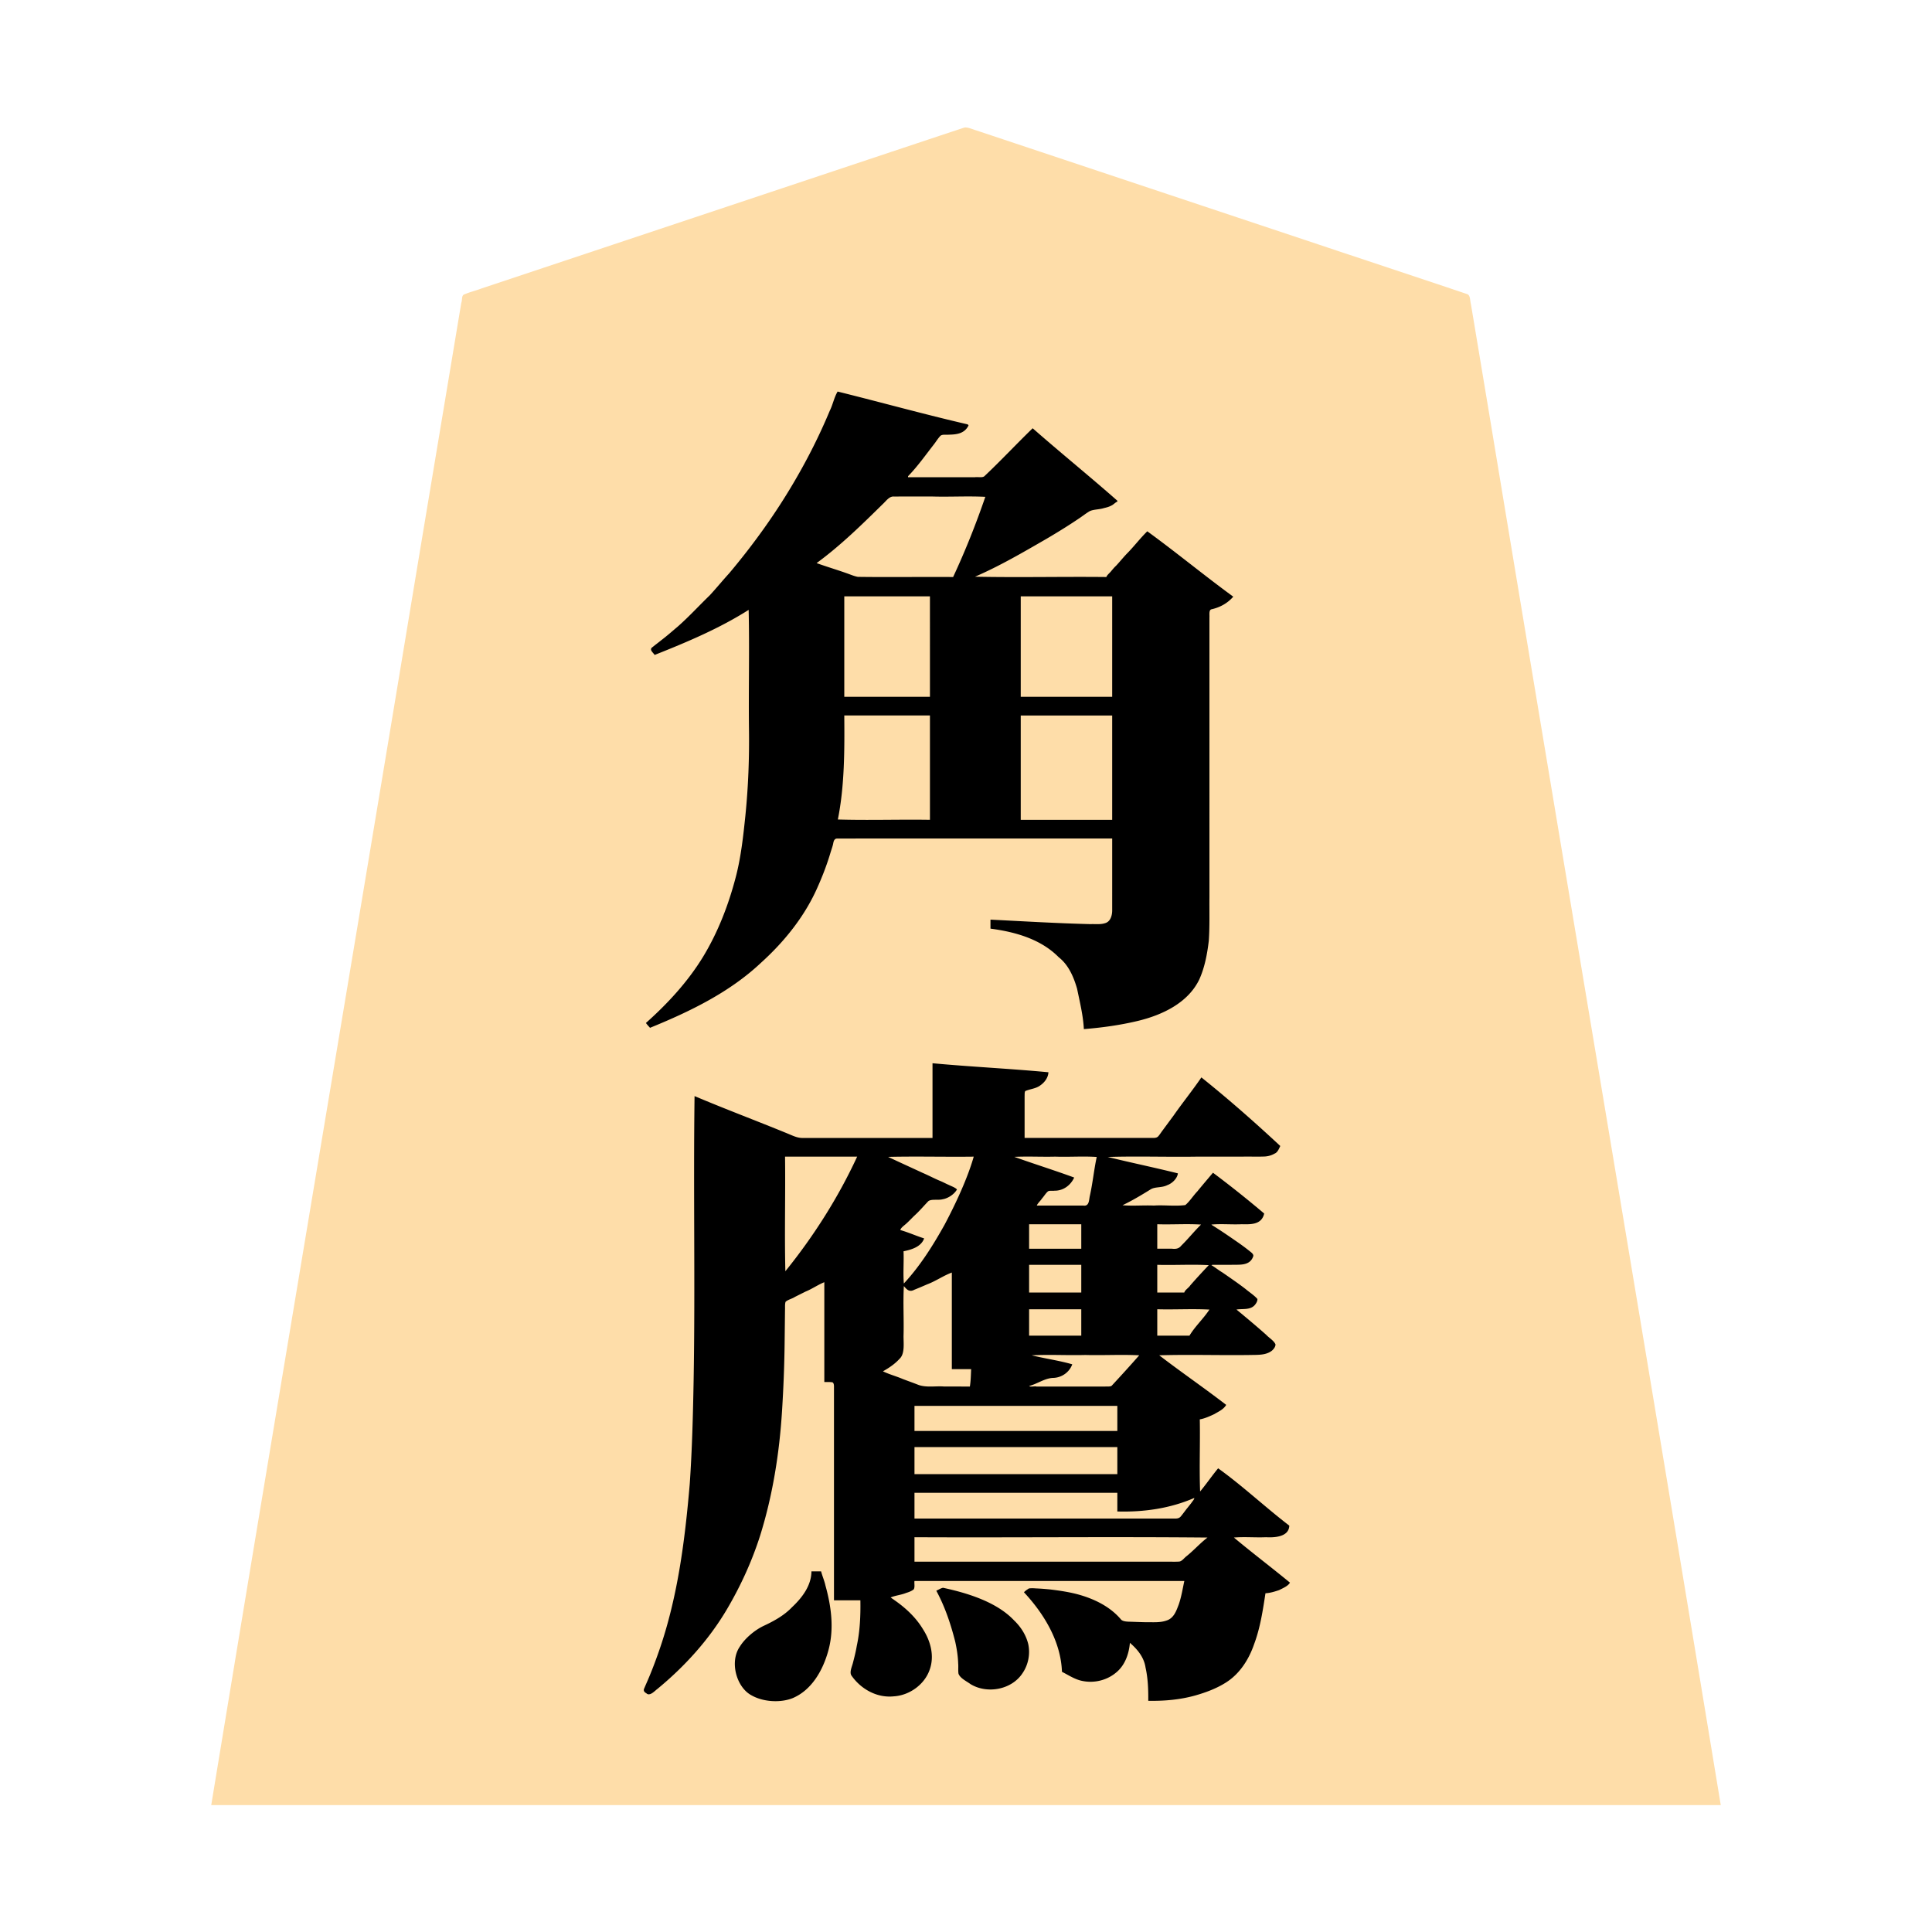 <svg xmlns="http://www.w3.org/2000/svg" width="3000" height="3000"><path d="M328 2803h2344c-118.785-721.214-240.618-1442.068-360.03-2163.199-7.528-45.17-15.046-90.339-22.588-135.492-1.756-10.718-3.574-21.44-5.367-32.15-1.463-5.102-.632-13.609-5.65-15.42-82.419-27.818-165.08-54.96-247.546-82.639-144.35-48.044-288.615-96.253-432.954-144.3-27.19-9.095-54.376-18.14-81.566-27.195-6.024-1.707-14.13-5.746-19.294-4.368-99.967 33.09-199.81 66.647-299.74 99.834a5130220 5130220 0 0 1-448.968 149.67c-9.274 3.513-19.03 5.778-28.13 9.725-3.665 1.962-2.298 9.57-3.876 12.727-22.54 135.51-45.194 271.003-67.739 406.508C542.266 1518.848 433.622 2160.802 328 2803m680.5-172c46.269-36.655 87.85-79.872 117.972-130.957 22.9-38.265 41.09-79.227 54.566-121.738 21.056-67.746 30.305-138.45 33.523-209.077 2.134-37.584 3.323-75.182 3.123-112.835.09-9.423.25-18.828.31-28.24.198-2.943-.34-7.586 2.276-8.934 9.82-5.31 20.31-9.405 30.064-14.894 5.36-2.66 10.682-5.36 16.033-8.02 4.797-2.1 9.132-6.149 14.633-6.305v155c3.634.123 7.98-.218 11.282.287 3.746-.247 3.797 5.299 3.716 7.905.005 110.265 0 220.552.002 330.808h41c.299 23.77-.309 47.676-5.298 71.016-1.495 8.632-3.505 17.16-5.629 25.651-1.482 6.646-6.251 16.176-2.29 20.956 14.509 20.641 39.372 34.06 64.828 31.321 24.23-2.374 47.55-19.508 54.61-43.269 6.86-21.264-.858-43.834-12.778-61.539-11.562-18.159-27.6-32.449-45.25-44.447-2-1.17-3.12-2.461-3.193-4.689 8.453-2.089 16.976-4.072 25.213-6.917 3.848-1.205 7.788-2.674 10.861-5.36 1.557-3.989.59-8.57.926-12.723h421v1.5c-2.447 12.964-4.867 26-9.203 38.491-3.274 8.705-7.495 20.554-19.412 23.707-9.9 3.244-20.535 2.016-30.73 2.299-9.222-.072-18.436-.558-27.65-.797-3.902.046-7.735-.49-11.42-1.763-17.576-19.9-41.415-33.639-67.197-40.186-13.716-3.993-27.943-5.86-42.031-7.845-7.126-.89-14.31-1.238-21.458-1.741-6.707-.765-13.352-1.747-18.899 4.835 30.76 33.278 56.293 75.94 58 122.5 10.214 5.108 20.172 11.983 31.748 14.183 17.677 3.657 36.688-1.458 50.412-13.114 13.06-11.604 20.754-28.591 20.84-46.069 6.81 1.202 12.125 10.291 17.268 15.712 13.858 21.908 13.15 49.44 13.732 74.288 24.485.387 49.093-2.035 72.688-8.765 16.25-4.637 32.303-10.86 46.56-20.053 21.352-13.62 35.237-36.092 43.297-59.557 9.381-25.32 13.427-52.103 17.455-78.625 13.106-.273 28.055-6.72 37-14.5-13.245-13.073-29.69-23.43-43.687-35.836-7.408-6.039-14.979-11.899-22.387-17.936-3.805-2.899-7.377-6.07-11.208-8.925-3.249-2.873-8.426-5.725-8.718-9.803h49.2c12.526-.616 32.222 2.043 36.8-16-36.8-28.077-71.468-61.063-109.344-88-4.944 6.021-9.29 12.545-14.307 18.512-2.382 3.162-5.035 6.14-7.28 9.406-2.165 2.946-4.69 6.926-8.069 7.082v-114c14.028-3.266 31.304-10.64 40-21-33.16-26.905-69.995-49.881-103-77v-2h96c16.223-.008 32.428.01 48.64-.006 12.167-.527 29.972 1.41 36.36-15.537-9.871-9.98-20.854-18.734-31.311-28.053-5.258-4.345-10.278-8.978-15.55-13.287-4.215-4.312-13.242-8.744-14.139-14.117 11.535.02 26.97 1.463 33-14.062-22.482-19.036-47.11-36.363-72-51.938v-3h29.4c12.7.245 31.38 1.474 35.087-12.634.515-3.06-4.03-5.322-5.7-7.125-7.305-5.88-14.967-11.284-22.707-16.553-11.276-9.187-24.917-15.519-36.08-24.688v-2h36.6c11.689-.757 39.355 5.151 43.91-14.033-.362-3.322-6.086-5.779-7.667-8.43a506 506 0 0 0-28.066-22.928c-13.752-10.32-27.042-21.296-40.777-31.609-8.577 9.348-16.648 19.433-24.804 29.194-3.145 3.703-6.175 7.502-9.327 11.195-2.68 2.895-5.494 6.627-8.347 8.84-8.011 1.664-16.701.134-24.861.771H1742v-3c15.265-5.939 28.897-15.737 43.096-23.745 7.154-5.001 16.738-2.522 24.5-6.257 8.524-2.318 14.591-8.927 18.404-16.498-17.583-5.9-36.385-8.252-54.252-13.238-18.334-3.6-36.278-9.37-54.748-12.262v-3h231c8.798.054 18.195.573 26.268-3.688 5.947-2.575 13.315-10.488 5.102-16.03-36.515-35.39-76.327-67.17-114.87-100.282-15.24 19.171-29 39.566-43.818 59.077-5.546 7.47-10.983 15.03-16.567 22.456-2.529 3.181-4.41 6.956-7.442 9.725-2.65 2.635-8.167 1.327-12.153 1.742H1590v-64.8c-.302-5-.987-11.107 6.142-11.766 12.413-2.192 27.564-9.292 30.858-25.434-59.127-5.795-118.87-8.198-178-14v116h-201c-7.917.852-15.183-1.877-22.166-5.247-48.666-19.818-97.782-38.765-146.334-58.753-2.371 162.592 1.883 325.57-2.537 488.188-1.805 76.816-5.63 153.797-18.433 229.7-5.559 37.57-13.039 74.924-24.092 111.286-5.18 17.51-11.297 34.749-17.466 51.907-3.497 8.46-6.648 17.028-10.265 25.426-2.117 3.74-3.299 8.179-5.274 11.888-.067 3.669 4.467 7.382 7.067 8.605m-3.5-1042.656c.806 2.097 2.598 3.367 4.24 4.75 1.816 1.225 5.08-1.208 6.913-1.34 58.148-23.8 115.735-52.778 162.324-95.721 37.416-33.082 69.453-73.231 89.898-119.037 7.662-17.667 15-35.546 20.23-54.118 1.236-4.038 2.707-8.016 3.72-12.114 1.03-3.698 1.193-9.401 6.324-9.603 143.103-.459 286.245.083 429.351-.161v82.2c-.003 10.42.004 20.83-.002 31.238.079 6.53-1.6 16-9.669 19.5-7.003 2.928-14.8 1.864-22.157 2.062-52.418-1.305-104.815-4.214-157.172-7v12c38.109 4.983 78.06 16.107 105.894 44.325 15.456 12.083 23.37 30.858 28.608 49.07 4.243 20.668 9.405 41.434 10.498 62.605 28.619-2.853 57.275-6.076 85.12-13.588 19.906-5.254 39.483-12.533 56.713-24.032 12.912-8.569 24.105-19.525 32.117-32.828 23.952-45.916 18.946-99.32 19.05-149.007V958.622c.653-3.878-1.364-11.557 2.392-13.23 11.683-3.705 25.606-7.782 32.608-18.892-43.547-32.925-86.478-67.362-130.5-99.5-20.558 23.328-43.07 45.956-62.5 70h-206v-3c38.814-15.327 74.384-38.037 110.772-58.176 17.777-10.486 35.353-21.304 52.4-32.928 4.331-3.005 8.543-6.192 12.998-9.006 6.88-4.473 15.835-3.193 23.392-5.806 7.735-1.357 15.177-4.549 20.438-10.584-42.879-37.16-86.567-73.424-129.5-110.5-25.503 24.314-49.245 50.695-75.23 74.446-39.663 1.58-79.557-.287-119.27.554.173-4.942 6.118-9.188 9.255-13.72 12.044-14.556 24.098-29.156 34.82-44.728 2.935-3.755 5.844-9.13 10.242-9.395 14.203-.316 33.895.916 38.683-14.157-67.826-14.119-134.2-35.91-202-50-12.618 40.095-32.494 77.664-51.916 114.749-29.874 53.502-63.603 105.043-102.86 152.214-39.758 48.633-84.4 93.255-134.224 131.537l6.5 6.5c24.905-10.028 50.332-19.344 74.397-31.454 12.437-6.511 25.304-12.219 37.48-19.197 5.827-3.25 11.762-6.277 17.537-9.613 5.522-2.318 12.21-7.76 17.086-8.736v186a1203 1203 0 0 1-5.405 134.219c-3.131 31.187-6.651 62.408-14.122 92.912-11.47 44.252-27.556 87.63-51.336 126.816-23.56 38.379-54.029 72.891-88.137 102.053zM1274 2441h-13c-.168 22.377-14.69 41.092-30.102 55.602-12.67 13.288-28.884 21.973-45.246 29.579-13.89 6.931-28.018 19.215-35.602 31.269-16.683 23.596-4.721 62.734 18.27 74.218 19.51 10.638 43.909 11.715 64.169 3.045 29.28-14.143 45.95-45.339 53.476-75.582 8.404-32.69 3.115-66.646-5.817-98.517-1.566-6.683-4.544-12.964-6.148-19.614m-56-466h2.5c22.185-27.096 42.61-55.7 61.129-85.422 9.57-14.618 18.038-29.92 26.575-45.142 4.349-7.817 8.64-15.678 12.47-23.77 3.114-8.41 10.252-17.362 11.326-25.666h-114zm49-1100.5v1.5c16.181 4.062 31.771 10.72 47.759 15.502 5.739 2.051 12.519 4.955 18.159 5.401 49.351.277 98.73-.05 148.082.097 18.102-41.546 37.412-83.294 50-127h-142.8c-8.01-.774-11.922 5.241-17.07 10.37-16.135 17.28-33.584 33.105-51 49-8.366 8.04-17.591 15.144-26.324 22.767-8.857 6.728-17.02 15.658-26.806 20.863v1.688zm33 398v1.5h145v-164h-135c.584 54.087.287 109.386-10 162.5m10-189.5h135V925h-135zm60 1046.5v1.5c21.862 6.047 42.125 17.793 64.243 22.86 24.25.4 48.504-.072 72.757.14 1.492-9.569 1.663-19.33 2-29h-30v-150c-6.282.469-13.41 5.863-20.139 8.626-9.372 5.15-19.2 9.345-29.029 13.495-5.017 1.86-10.754 4.958-15.59 5.899-4.36 1.786-6.966-7.585-12.242-7.02v77.4c-.217 12.066 2.255 27.741-6.113 35.425-7.35 7.61-16.28 14.834-25.887 19.175v1.656zm8-333v1.5c35.815 14.621 70.24 33.227 106 48-2.208 8.963-15.776 14.136-22.681 15.422-7.283 1.57-17.106-1.27-21.89 3.727-7.02 7.864-14.247 15.555-21.904 22.826-3.8 3.67-7.359 7.58-11.335 11.06-3.89 3.207-9.255 7.23-9.19 11.965 6.34 1.344 12.208 4.43 18.375 6.296 3.182 1.077 6.248 2.4 9.42 3.482 2.876 1.13 7.106 2.018 8.205 4.722-7.827 9.387-18.746 15.336-31 16.5v52h2.5c25.48-27.43 45.494-59.536 63.668-92.083 9.915-17.047 17.558-35.295 25.735-53.18 3.648-8.709 7.343-17.4 10.517-26.293 2.973-8.728 8.029-18.866 8.58-27.444h-135zm41 426.5h317v-41h-317zm0 67h317v-44h-317zm0 69h404.4c9.969 1.568 14.75-7.402 19.416-13.792 3.961-6.912 12.417-13.207 13.184-20.208-9.287 2.015-17.918 6.653-27.19 8.887-14.3 4.132-28.84 7.517-43.532 9.903-16.233 3.101-32.861 2.055-49.278 2.21v-29h-317zm0 67h390c7.591-.204 15.215.257 22.783-.16 4.98-.659 7.736-5.533 11.592-8.333 11.09-9.546 21.654-19.883 32.625-29.507v-2h-457zm37 44.39c9.797 21.394 19.64 43.252 25.176 66.294 5.887 18.698 8.082 38.346 7.84 57.864-.484 7.016 7.278 11.768 12.242 15.264 9.484 6.723 20.495 11.434 32.14 12.597 17.65 1.592 35.537-6.257 47.95-18.33 12.036-13.109 18.074-31.942 14.438-49.544-5.734-25.783-30.381-48.032-50.47-59.363-23.796-14.051-50.877-21.413-77.483-27.88-4.308-1.408-8.2 1.788-11.833 2.708zm118-673.89v1.5c15.761 3.618 30.624 10.703 46.134 15.2 7.964 2.436 15.76 5.404 23.592 8.199 7.191 3.34 16.674 4.408 22.274 8.101-5.79 11.784-18.277 19.076-31.359 18.467-3.08.075-7.331-.366-9.775 2.178-3.116 3.663-5.814 7.635-8.968 11.26-2.738 3.622-6.89 7.523-6.898 11.595h73.8c9.678 1.577 9.004-8.25 10.528-15.112 4.098-20.88 7.285-41.9 10.672-62.888h-130zm10-713.5h144V925h-144zm0 191h144v-164h-144zm13 666h83v-40h-83zm0 68h83v-45h-83zm0 67h83v-43h-83zm0 77.5v1.5h103.2c8.275-.388 18.116.548 25.657-.479 4.611-3.004 7.8-8.39 12.04-12.037 5.755-6.208 11.213-12.658 16.947-18.868 2.8-3.115 5.307-6.487 8.38-9.356 2.57-2.969 6.267-6.554 6.776-10.26h-169v3c10.958.908 21.485 4.776 32.337 6.372 9.247 3.258 21.564 3.19 29.663 7.128-4.577 12.66-18.361 19.148-30.98 19.241-10.697.465-22.813 9.553-35.02 12.259zm199-212.5h24c5.14.453 11.142.562 15.102-4.602 5.885-5.333 10.83-11.536 16.268-17.268 2.971-2.742 5.59-5.807 8.12-8.937 2.454-2.882 6.252-5.78 6.51-9.193h-70zm0 68h44c1.087-4.227 7.015-7.236 9.618-11.515 5.053-5.55 10.25-11.007 15.115-16.722 2.657-2.549 4.79-5.53 7.272-8.224 2.418-2.582 5.784-5.359 5.995-8.539h-82zm0 67h52c3.64-7.967 11.424-13.845 16.023-21.3a761 761 0 0 0 8.254-10.42c2.463-3.402 6.414-7.194 6.723-11.28h-83z" style="fill:#fedda9;fill-rule:evenodd;stroke:none"/><path d="M1280 1991v155c3.634.123 7.98-.218 11.282.287 3.746-.247 3.797 5.299 3.716 7.905.005 110.265 0 220.552.002 330.808h41c.377 23.655-.58 47.418-5.584 70.628-1.465 8.75-3.645 17.389-5.859 25.964-1.688 6.858-6.26 15.652-1.893 20.91 14.65 20.606 39.312 34.25 65.027 31.581 24.47-1.423 48.129-18.329 56.025-41.76 7.525-21.116 1.225-44.043-10.356-62.2-11.026-18.43-26.871-33.17-44.331-45.334-1.912-1.442-4.327-2.923-6.029-4.289 7.667-3.197 16.425-3.833 24.155-7.058 4.115-1.2 8.116-2.766 11.552-5.353 2.326-3.471.672-9.253 1.293-13.089h419c-2.667 12.354-4.577 24.939-8.828 36.898-3.362 8.558-7.085 20.747-18.708 24.423-9.975 3.573-20.826 2.5-31.19 2.669-9.358-.15-18.69-.581-28.042-.861-3.787-.17-8.519-.594-11.21-2.989-17.245-20.703-42.662-32.792-68.224-39.65-13.799-3.615-27.954-5.668-42.077-7.393-7.486-.761-14.962-1.352-22.48-1.636-3.559-.316-7.155-.409-10.672.108-2.603 1.838-5.454 3.454-7.569 5.931 31.217 33.464 57.311 76.419 59 123.5 10.346 5.183 20.457 12.175 32.231 14.271 17.778 3.558 37.009-1.023 51.098-12.522 14.416-11.324 20.63-29.277 22.171-46.749 11.71 10.043 21.932 22.394 24.278 38.37 3.806 16.927 4.379 34.356 4.222 51.63 24.561.455 49.267-1.62 72.997-8.27 16.515-4.713 32.87-10.788 47.463-20.01 21.564-13.519 35.814-36.013 43.898-59.63 9.531-25.436 13.555-52.424 17.642-79.09 7.067-.273 15.164-2.823 21.235-4.906 5.832-2.994 14.09-6.382 16.765-11.594-28.702-23.666-58.482-46.13-87-70 16.448-1.395 33.32.229 49.866-.5 10.955.598 35.577.474 36.134-18-37.147-28.437-72.356-61.637-110.5-89-9.704 11.69-18.277 24.334-28 36-1.426-37.18.26-74.741-.5-112 7.78-1.26 16.409-5.276 22.865-8.319 5.752-3.603 13.955-6.867 18.135-14.181-34.146-26.322-69.797-50.75-104-77 47.457-1.427 95.443.26 143-.5 10.708-.21 22.816.373 31.792-6.521 3.007-2.475 5.994-6.506 5.724-10.016-2.509-5.816-10.26-10.208-14.41-14.788-15.063-13.399-30.574-26.337-46.106-39.175 9.217-1.774 22.893 1.661 29.809-8.875 1.553-2.099 2.913-5.135 2.661-7.572-4.937-5.71-12.791-10.737-18.046-15.214-11.695-9.09-23.967-17.359-36.097-25.83-5.527-3.21-10.95-7.664-17.327-11.509l1.625-.5h29.4c11.387-.593 28.714 2.518 33.978-13.246.9-2.963-2.58-5.592-4.464-7.097-7.175-5.825-14.646-11.281-22.263-16.49-12.203-8.463-24.443-16.858-37.064-24.664-.412-.337-.8-.679-1.212-1.003 15.472-1.393 31.455.226 47.02-.5 12.878.148 30.967 1.496 34.98-16.656a1678 1678 0 0 0-79.5-63.344c-8.118 9.63-16.341 19.217-24.283 28.984-6.336 6.578-12.152 15.934-18.696 21.245-15.995 2.13-32.704-.332-48.85.771-16.164-.708-32.59.875-48.671-.5 15.235-7.258 29.709-15.981 44.029-24.85 7.106-4.12 16.93-1.975 25.665-6.42 7.656-2.698 15.489-10.559 16.306-18.23-36.18-9.038-72.79-16.554-109-25.5 46.462-1.426 93.048.26 139.537-.5h70.077c11.533-.239 23.078.307 34.6-.205 5.216-.366 10.343-1.795 14.869-4.437 5.046-1.91 7.216-8.404 8.917-11.858-39.58-36.841-80.257-72.686-122.5-106.5-13.758 20.154-29.216 39.237-43.19 59.256-5.52 7.493-11.061 14.962-16.575 22.453-2.525 3.254-4.629 6.81-7.35 9.902-3.03 3.058-7.65 2.282-11.667 2.389H1591v-64.8c.166-2.54-.235-5.865.978-7.976 7.513-3.313 16.698-3.701 23.524-8.94 6.6-4.615 12.113-11.928 12.498-20.284-59.846-5.661-120.12-8.445-180-14v116h-200.997c-8.083.382-15.446-3.252-22.717-6.289-48.411-19.925-97.64-38.321-145.786-58.711-1.983 147.111 1.131 294.55-1.444 441.717-1.003 53.509-2.334 107.063-6.018 160.438-7.505 88.168-18.758 177.07-48.244 260.977-5.398 15.435-11.22 30.747-17.742 45.74-1.524 3.49-3.092 6.98-4.53 10.5-1.95 3.535-.237 6.163 3.03 7.819 5.305 5.538 13.014-3.543 17.29-6.648 42.554-35.03 80.176-76.55 108.218-124.172 21.072-35.86 38.477-73.886 51.151-113.535 19.648-62.805 30.015-128.27 34.118-193.826 2.154-34.352 3.56-68.764 3.996-103.183.209-17.854.423-35.715.63-53.56.256-4.225-.427-8.742.875-12.812 4.01-3.63 10.026-4.609 14.511-7.625 5.517-2.764 11.02-5.5 16.531-8.268 10.072-4.063 19.11-10.555 29.128-14.562m-277-402.547c1.79 2.763 4.22 5.02 6.313 7.547 61.462-25.053 123.2-54.813 172.1-100.797 36.72-33.127 68.7-72.904 88.527-118.554 7.77-17.485 14.612-35.459 19.994-53.831 1.279-4.042 2.728-8.028 3.677-12.164.705-3.86 1.58-8.75 6.618-8.555 142.245-.282 284.528.05 426.771-.099v81.6c-.01 10.201.012 20.402-.006 30.592-.079 7-2.447 16.973-11.13 19.32-7.214 2.346-15.026 1.126-22.455 1.487-51.838-1.286-103.634-4.396-155.409-6.999v14c38.109 4.983 78.06 16.107 105.894 44.325 15.456 12.083 23.37 30.858 28.608 49.07 4.243 20.668 9.405 41.434 10.498 62.605 28.194-2.262 56.273-6.127 83.783-12.712 37.475-9.013 77.822-27.703 95.475-64.44 8.503-18.882 12.27-39.496 14.726-59.894 1.589-22.638.782-45.36 1.016-68.025V959.022c.358-4.074-1.278-12.015 3.346-12.95 13.05-2.882 24.89-9.427 33.654-19.572-45.042-32.845-88.421-68.75-133.5-101.5-11.443 11.201-21.039 24.07-32.344 35.384-5.574 5.877-10.606 12.232-16.161 18.117-2.974 2.733-5.49 5.854-8.056 8.94-2.204 2.645-6.19 5.704-6.939 8.559-67.929-.76-136.151.926-204-.5 38.552-16.68 74.869-37.964 111.174-58.93 17.79-10.444 35.308-21.307 52.362-32.907 4.326-3.024 8.547-6.217 13.02-9.014 5.844-3.942 15.84-3.129 23.54-5.685 3.972-.93 7.956-1.915 11.548-3.897 3.304-1.364 6.54-5.303 9.356-6.067v-1.5c-43.276-38.133-88.17-74.45-131.5-112.5-25.343 24.546-49.468 50.44-75.13 74.605-3.44 2.506-9.746.742-14.38 1.395H1410v-1.5c14.982-15.424 27.397-33.156 40.611-50.033 3.13-4.175 5.922-8.675 9.477-12.51 2.876-2.885 8.716-1.59 13.103-1.985 11.14-.312 24.321-.996 30.809-14.472-.458-.45-.911-.96-1.25-1.5-67.63-15.645-134.696-34.29-202.084-51-5.499 9.1-7.384 20.245-12.178 29.75-15.485 37.16-33.554 73.122-53.838 107.859-29.734 51.167-64.424 99.524-102.533 144.765-10.185 11.17-19.744 22.886-29.987 33.996-16.464 15.907-31.962 32.876-49.104 48.032-8.702 7.385-17.266 14.941-26.357 21.842-4.27 3.493-8.764 6.745-13.009 10.263-6.543 4.143.24 8.281 2.84 12.493 50.044-19.87 100.346-41.008 146-70 1.426 61.471-.26 123.447.5 185.013.626 45-1.084 89.938-5.59 134.697-3.239 31.164-6.61 62.438-14.314 92.89-11.38 44.358-27.93 87.62-51.804 126.793-23.634 38.496-54.781 72.197-88.292 102.06M1275 2440h-15c-.168 22.377-14.69 41.092-30.102 55.602-12.67 13.288-28.884 21.973-45.246 29.579-14.059 7.025-28.326 19.476-35.904 31.744-16.228 23.84-5 62.525 17.273 75.06 19.056 11.247 46.546 12.311 65.067 4.759 30.098-12.862 47.222-44.304 55.31-74.338 9.036-33.122 4.434-67.886-4.637-100.354-1.632-7.53-4.83-14.63-6.761-22.052m-55.5-466c44.064-54.519 82.062-114.39 111.5-178h-112c.76 59.245-.926 118.87.5 178M1268 874.375c15.13 5.459 31.083 10.196 46.347 15.611 5.728 1.956 12.342 4.889 17.859 5.771 49.24.693 98.548-.126 147.794.243 18.873-40.466 35.51-82.253 50-124.5-26.972-1.426-54.285.26-81.316-.5-20.344.02-40.655-.024-60.99.013-6.9-.419-11.877 7.067-16.427 11.22-32.81 32.278-66.052 64.96-103.267 92.142m33 398.125c47.356 1.426 95.484-.26 143 .5v-162h-133c.408 53.546.503 109.144-10 161.5m10-190.5h133V926h-133zm60 1047.375c9.79 4.791 20.85 7.647 30.917 11.986 8.147 3.115 16.367 5.98 24.464 9.193 12.71 4.375 26.74 1.333 39.88 2.446H1506c1.48-8.92 1.532-17.997 2-27h-30v-150c-13.177 4.883-24.974 13.342-38.183 18.272-6.623 2.869-13.23 5.744-19.932 8.38-7.909 4.348-12.016-.415-16.385-5.652-1.426 25.65.26 51.748-.5 77.492-.037 12.262 2.19 28.036-6.46 35.717-7.148 7.92-16.386 14.039-25.54 19.166m8-333c17.544 8.307 35.6 16.463 53.277 24.68 9.105 3.88 17.872 8.548 26.967 12.42 4.65 1.793 8.975 4.278 13.54 6.23 4.149 2.078 10.65 4.285 13.216 7.295-4.552 7.826-14.205 13.93-22.35 15.21-6.809 1.9-17.431-.805-22.224 3.035-7.272 7.593-14.058 15.671-21.901 22.73-3.8 3.696-7.414 7.57-11.316 11.16-3.225 3.21-9.266 6.903-10.209 10.865 12.533 3.593 24.602 9.024 37 13-4.85 13.625-20.82 17.63-32 20 .713 16.572-.88 33.545.5 50 25.248-27.13 45.106-58.886 63.123-91.085 17.45-32.846 36.08-73.007 45.377-105.915-44.252.57-88.854-.695-133 .375M1420 2222h315v-39h-315zm0 67h315v-42h-315zm0 69h400.8c3.933-.103 9.062.818 12.447-2.98 3.994-4.692 7.444-9.822 11.404-14.532 1.876-2.49 3.913-4.829 5.732-7.355 1.469-2.217 4.156-4.917 4.117-7.133-37.624 16.393-78.81 22.2-119.5 21v-29h-315zm0 67h388.2c7.602-.25 15.216.317 22.795-.2 4.334-.34 7.655-5.542 11.52-8.418 11.31-9.063 20.954-20.092 32.485-28.882-151.474-1.426-303.43.26-455-.5zm34 45.29c13.328 24.64 22.372 51.666 29.242 78.798 2.488 11.265 4.283 22.7 4.636 34.242.454 5.036-.295 11.053.498 15.629 2.576 7.124 12.82 11.822 18.511 16.05 25.91 15.901 64.514 8.88 81.258-17.441 8.68-12.963 11.808-29.432 8.497-44.68-3.452-14.18-11.612-26.87-22.117-36.863-27.804-29.47-75.352-43.047-110.212-50.528-3.393.676-6.672 2.855-10.313 4.503zm121-673.915c30.65 10.983 62.355 20.847 93 32.125-5.454 11.974-16.97 20.632-30.477 20.4-3.165.594-8.651-.713-10.695 1.47-3.022 2.585-5.808 7.335-8.961 10.826-2.23 3.54-6.831 7.464-7.867 10.804h71.998c9.566 1.464 8.764-8.38 10.33-15.112 4.46-19.891 6.402-40.578 10.672-60.388-21.377-1.416-43.105.25-64.54-.5-21.073.568-42.483-.693-63.46.375M1585 1082h142V926h-142zm0 191h142v-162h-142zm13 666h81v-38h-81zm0 68h81v-43h-81zm0 67h81v-41h-81zm0 78.129c2.515 2.092 8.418-.088 11.33.871h107.006c3.09-.221 7.94.499 10-1.36 14.364-15.494 28.724-31.238 42.664-47.14-27.701-1.426-55.82.26-83.597-.5-27.789.753-55.661-.92-83.403.5 20.823 5.178 42.424 8.04 63 14-4.49 12.59-16.879 21.023-30.184 21.099-13.134.772-24.224 9.387-36.816 12.53M1797 1939h22.8c6.132.675 10.83-.088 14.433-4.733 10.734-10.475 20.035-22.294 30.767-32.767-22.505-1.422-45.411.255-68-.5zm0 68h42c1.036-4.08 6.688-7.02 9.266-11.09 9.335-10.683 18.966-21.136 28.734-31.41-26.495-1.426-53.416.26-80-.5zm0 67h50c8.592-14.388 21.77-26.384 31-40.5-26.867-1.426-54.065.26-81-.5z" style="fill:#000;fill-rule:evenodd;stroke:none"/></svg>